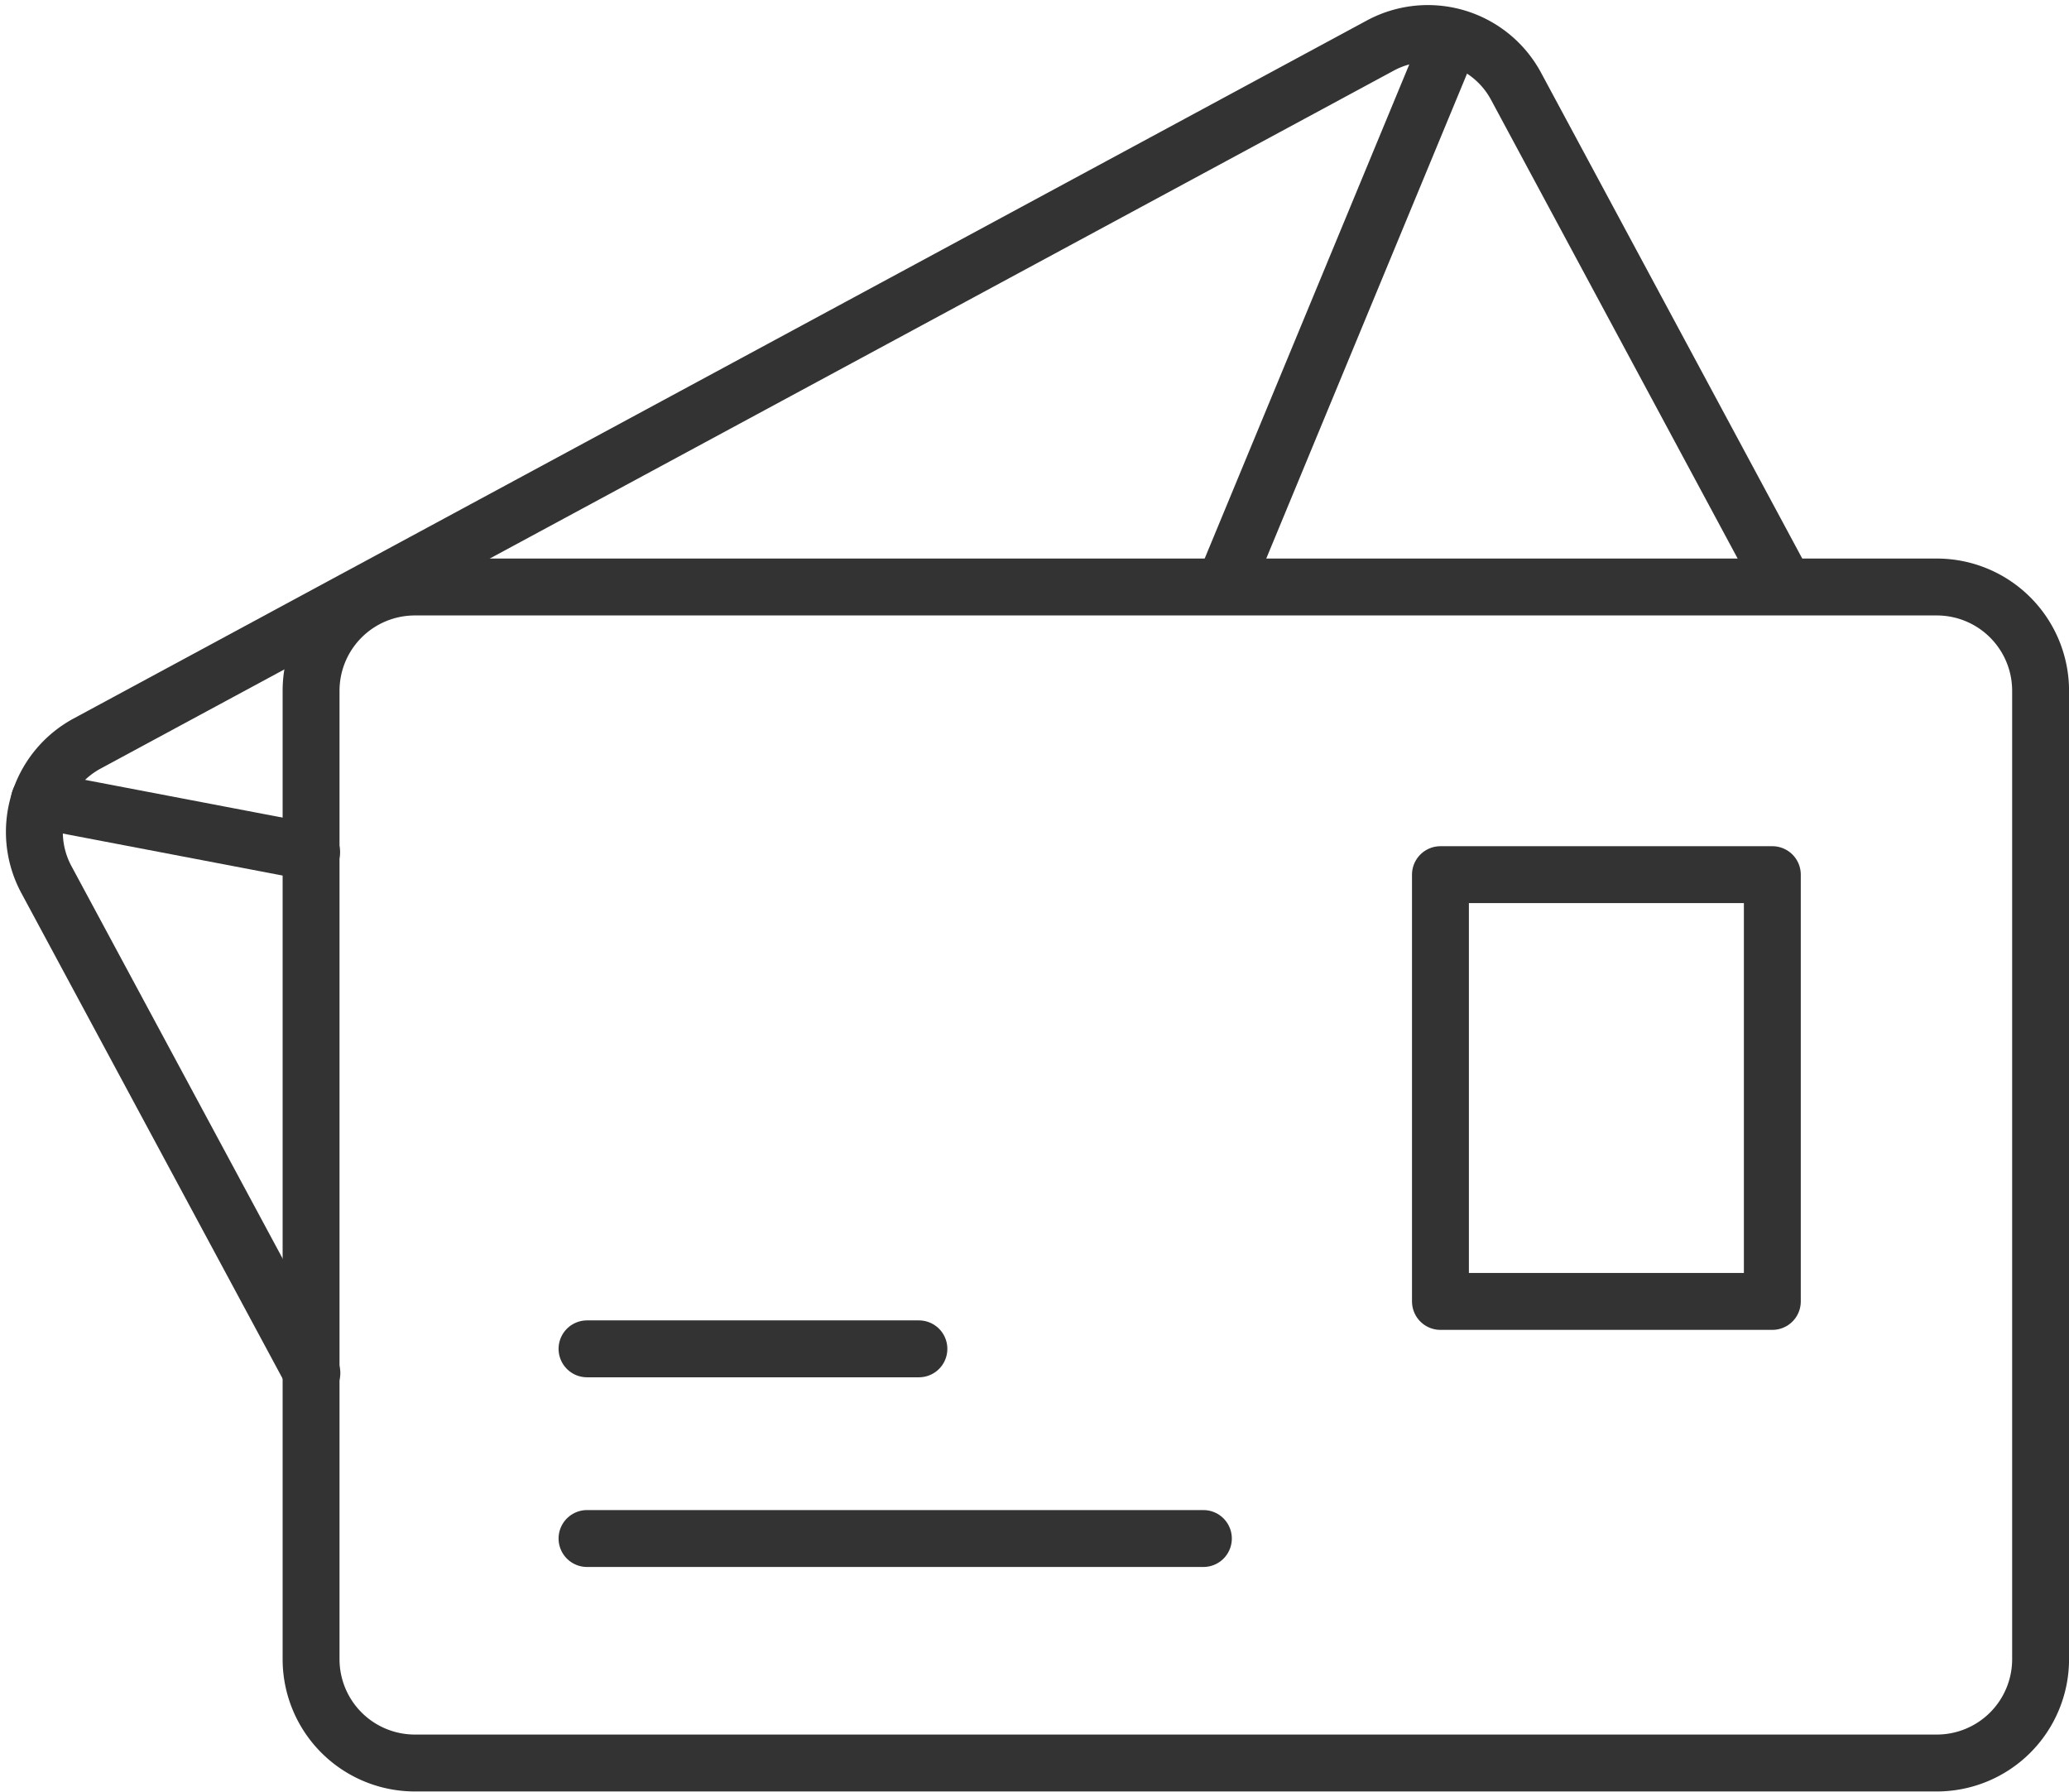<svg xmlns="http://www.w3.org/2000/svg" width="43.638" height="37.783" viewBox="0 0 43.638 37.783">
    <defs>
        <style>
            .cls-1{fill:none;stroke:#333;stroke-linecap:round;stroke-linejoin:round;stroke-miterlimit:10;stroke-width:1.2px}
        </style>
    </defs>
    <g id="ico" transform="translate(0.225 -1.793)">
        <path id="XMLID_1170_" d="M0 0H7V9H0z" class="cls-1" transform="translate(30.156 20.238)"/>
        <path id="XMLID_1171_" d="M0 0L13 0" class="cls-1" transform="translate(12.156 34.238)"/>
        <path id="XMLID_1172_" d="M0 0L7 0" class="cls-1" transform="translate(12.156 30.238)"/>
        <path id="XMLID_1174_" d="M37.409 14.136L31.751 3.613a2.111 2.111 0 0 0-2.862-.86L1.611 17.474a2.118 2.118 0 0 0-.858 2.867l5.6 10.406" class="cls-1" transform="translate(0)"/>
        <g id="XMLID_1175_" transform="translate(0.605 2.577)">
            <path id="XMLID_1177_" d="M0 11.559L4.787 0" class="cls-1" transform="translate(24.994)"/>
            <path id="XMLID_1180_" d="M0 0L5.743 1.097" class="cls-1" transform="translate(0 16.089)"/>
        </g>
        <g id="XMLID_1181_" transform="translate(6.336 14.172)">
            <path id="XMLID_1182_" d="M38.788 35.3H6.689A2.189 2.189 0 0 1 4.5 33.115V12.689A2.189 2.189 0 0 1 6.689 10.5h32.1a2.189 2.189 0 0 1 2.189 2.189v20.426a2.189 2.189 0 0 1-2.19 2.185z" class="cls-1" transform="translate(-4.5 -10.5)"/>
        </g>
    </g>
</svg>
